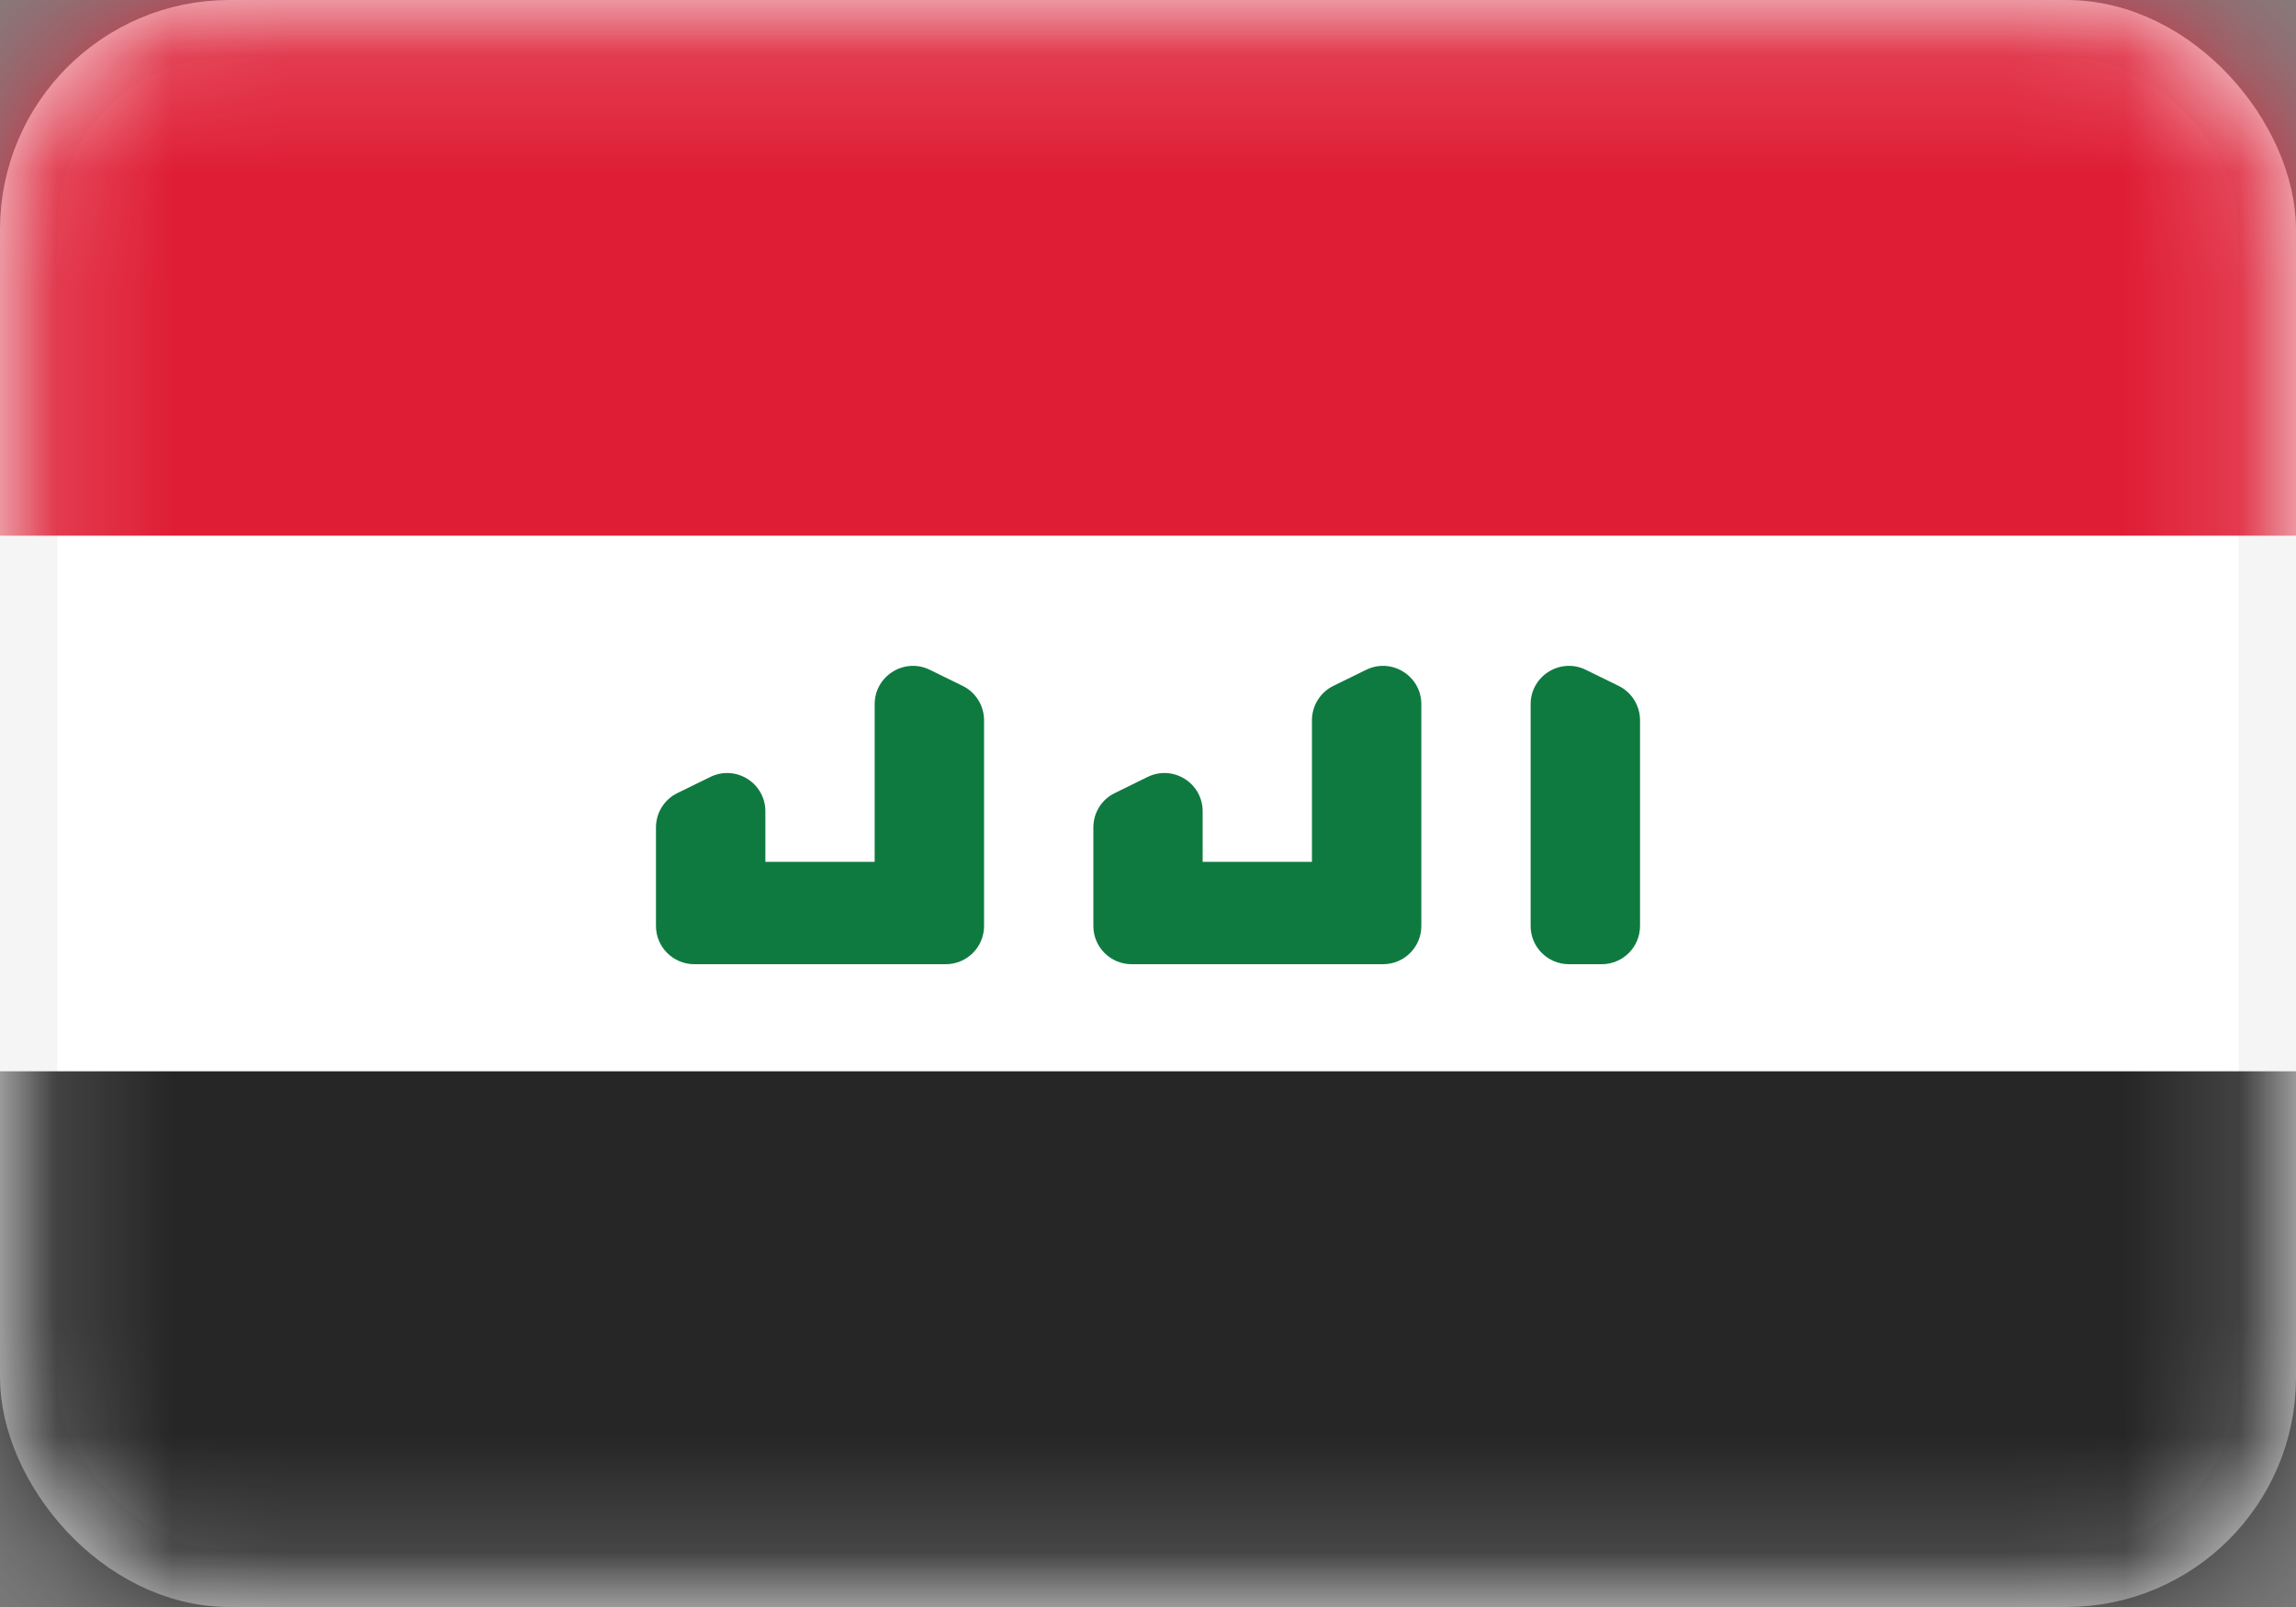 <svg width="20" height="14" viewBox="0 0 20 14" fill="none" xmlns="http://www.w3.org/2000/svg">
<rect x="0" y="0" width="20" height="14" fill="#808080" stroke="none"/>
<rect x="0.25" y="0.25" width="19.5" height="13.5" rx="1.75" fill="white" stroke="#F5F5F5" stroke-width="0.5"/>
<mask id="mask0_3245_60860" style="mask-type:luminance" maskUnits="userSpaceOnUse" x="0" y="0" width="20" height="14">
<rect x="0.25" y="0.25" width="19.5" height="13.5" rx="1.75" fill="white" stroke="white" stroke-width="0.5"/>
</mask>
<g mask="url(#mask0_3245_60860)">
<path fill-rule="evenodd" clip-rule="evenodd" d="M0 4.667H20V0H0V4.667Z" fill="#DF1E35"/>
<path fill-rule="evenodd" clip-rule="evenodd" d="M0 14H20V9.333H0V14Z" fill="#262626"/>
<path fill-rule="evenodd" clip-rule="evenodd" d="M13.333 6.135C13.333 5.888 13.592 5.727 13.813 5.835L14.099 5.975C14.213 6.031 14.286 6.147 14.286 6.275V8.067C14.286 8.251 14.136 8.4 13.952 8.4H13.667C13.482 8.4 13.333 8.251 13.333 8.067V6.135Z" fill="#0F7A40"/>
<path fill-rule="evenodd" clip-rule="evenodd" d="M7.619 6.135C7.619 5.888 7.878 5.727 8.099 5.835L8.385 5.975C8.499 6.031 8.572 6.147 8.572 6.275V8.067C8.572 8.251 8.422 8.4 8.238 8.4H7.952C7.768 8.4 7.619 8.251 7.619 8.067V6.135Z" fill="#0F7A40"/>
<path fill-rule="evenodd" clip-rule="evenodd" d="M11.428 6.275C11.428 6.147 11.501 6.031 11.615 5.975L11.901 5.835C12.122 5.727 12.381 5.888 12.381 6.135V8.067C12.381 8.251 12.232 8.4 12.047 8.4H11.762C11.578 8.4 11.428 8.251 11.428 8.067V6.275Z" fill="#0F7A40"/>
<path fill-rule="evenodd" clip-rule="evenodd" d="M9.524 7.208C9.524 7.081 9.596 6.964 9.711 6.909L9.996 6.769C10.218 6.66 10.476 6.821 10.476 7.068V7.508H11.905V8.4H10.476H9.857C9.673 8.4 9.524 8.251 9.524 8.067V7.208Z" fill="#0F7A40"/>
<path fill-rule="evenodd" clip-rule="evenodd" d="M5.714 7.208C5.714 7.081 5.787 6.964 5.901 6.909L6.187 6.769C6.408 6.66 6.667 6.821 6.667 7.068V7.508H8.095V8.4H6.667H6.048C5.864 8.4 5.714 8.251 5.714 8.067V7.208Z" fill="#0F7A40"/>
</g>
</svg>
